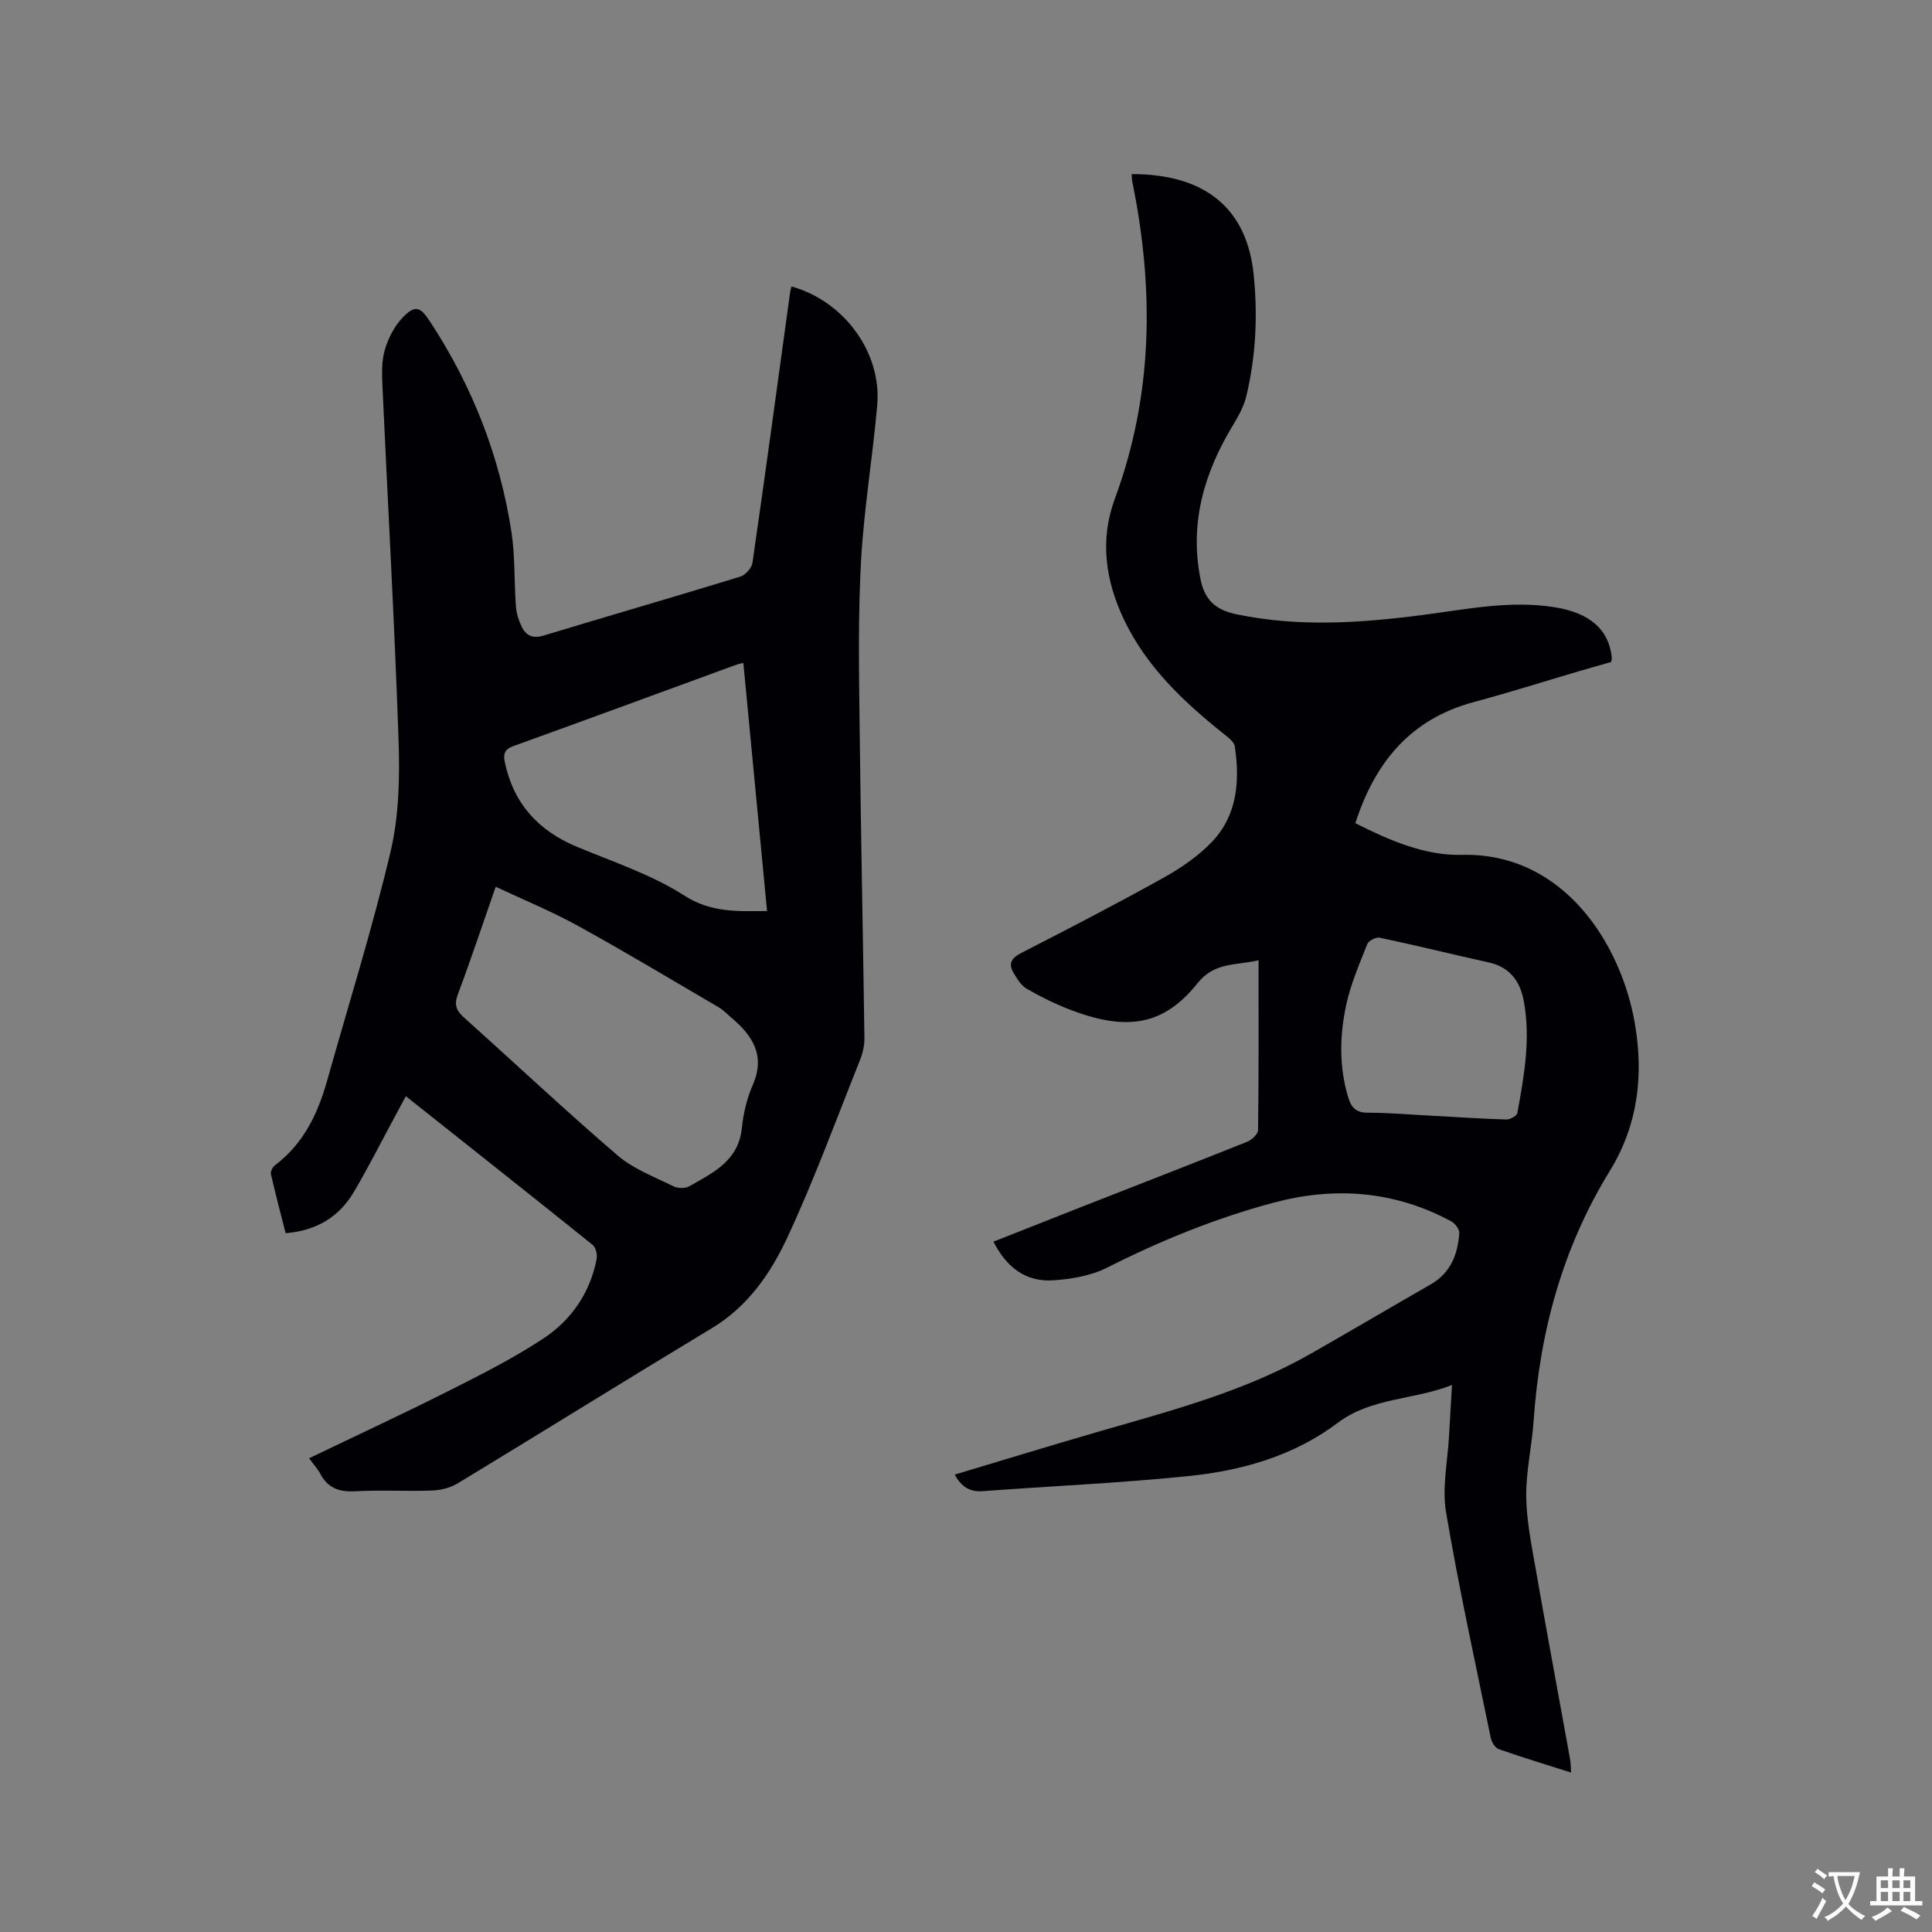 <svg enable-background="new 0 0 400 400" viewBox="0 0 400 400" xmlns="http://www.w3.org/2000/svg"><rect x="0" y="0" width="400" height="400" fill="#808080" stroke="none"/><path d="m197.67 305.3c10.11-3.03 20.09-6.09 30.11-8.99 14.95-4.32 30.03-8.28 43.69-16.09 8.27-4.72 16.48-9.56 24.74-14.3 4.11-2.36 5.61-6.21 5.92-10.61.06-.8-.9-2.04-1.71-2.47-11.79-6.33-24.17-7.24-36.97-3.78-11.9 3.21-23.23 7.83-34.23 13.39-3.35 1.69-7.43 2.39-11.23 2.63-5.59.35-9.6-2.65-12.3-8.01 6.16-2.43 12.2-4.83 18.24-7.2 11.43-4.48 22.88-8.92 34.28-13.48.96-.38 2.25-1.59 2.26-2.43.15-11.54.1-23.08.1-35.15-4.63 1.12-9.08.3-12.61 4.73-7.06 8.84-14.76 10.1-26.86 5.33-2.94-1.16-5.81-2.58-8.55-4.17-1.13-.66-1.95-2.02-2.67-3.21-1.14-1.9-.58-3.09 1.52-4.17 9.9-5.07 19.77-10.18 29.48-15.59 3.65-2.03 7.26-4.5 10.1-7.5 5.2-5.5 5.74-12.54 4.67-19.69-.15-1.01-1.48-1.95-2.43-2.71-8.25-6.61-15.85-13.78-20.5-23.52-3.86-8.08-5.04-16.54-1.92-25 7.98-21.59 8.16-43.52 3.62-65.75-.1-.49-.08-1-.12-1.51 15.35-.04 23.86 7.23 25.25 20.74.88 8.53.47 16.95-1.52 25.26-.5 2.09-1.62 4.09-2.74 5.96-5.96 9.83-9.04 20.21-6.76 31.8.82 4.2 2.94 6.41 7.33 7.34 12.89 2.72 25.72 1.85 38.58.19 9.13-1.18 18.2-3.11 27.49-1.61 7.25 1.17 11.19 4.63 11.78 10.43.02.2-.06.41-.14.9-2.2.63-4.52 1.28-6.83 1.96-7.21 2.12-14.37 4.39-21.63 6.34-13.06 3.51-20.43 12.45-24.5 25.07 7 3.54 14.39 6.75 22 6.56 21.17-.54 33.03 18.52 35.86 34.85 1.88 10.85.63 21.15-5.19 30.61-9.77 15.9-14.49 33.27-15.76 51.74-.35 5.18-1.57 10.33-1.53 15.49.04 4.91 1.03 9.85 1.88 14.72 2.32 13.25 4.79 26.47 7.18 39.71.15.81.14 1.64.23 2.88-5.22-1.66-10.14-3.15-14.98-4.85-.75-.26-1.48-1.45-1.65-2.32-3.2-15.56-6.61-31.08-9.26-46.73-.86-5.1.34-10.55.62-15.83.17-3.25.38-6.5.61-10.51-8.11 3.17-16.65 2.57-23.65 7.83-9.04 6.81-19.72 9.87-30.76 11.01-14.21 1.46-28.51 2.08-42.76 3.14-2.66.18-4.4-.87-5.78-3.43zm99.62-74.25v-.01c4.86.27 9.72.6 14.58.74.78.02 2.17-.75 2.28-1.33 1.4-7.71 2.81-15.45 1.31-23.32-.78-4.07-2.93-6.91-7.23-7.87-7.53-1.67-15.02-3.52-22.56-5.12-.77-.16-2.31.61-2.58 1.31-1.63 4.1-3.41 8.22-4.35 12.51-1.38 6.34-1.53 12.81.37 19.16.58 1.94 1.45 3.24 3.92 3.25 4.75.01 9.51.43 14.26.68z" fill="#010105"/><path d="m63.99 301.92c9.81-4.72 19.4-9.16 28.84-13.92 6.69-3.37 13.43-6.76 19.67-10.88 5.79-3.82 9.68-9.46 11.03-16.48.17-.91-.18-2.38-.84-2.91-12.72-10.22-25.52-20.34-38.67-30.78-.91 1.71-1.73 3.25-2.56 4.78-2.72 5.03-5.29 10.14-8.2 15.06-3.05 5.14-7.69 8-14.12 8.53-1.04-4.09-2.12-8.15-3.05-12.24-.12-.53.36-1.47.84-1.83 5.9-4.44 8.87-10.65 10.8-17.52 4.44-15.78 9.36-31.45 13.13-47.4 1.75-7.41 1.92-15.36 1.66-23.03-.84-24.47-2.23-48.92-3.34-73.37-.11-2.52-.19-5.2.51-7.57.72-2.42 2.02-4.94 3.77-6.72 2.52-2.55 3.57-2.12 5.58.94 8.72 13.3 14.42 27.8 16.84 43.5.79 5.1.55 10.36.94 15.53.11 1.43.59 2.91 1.23 4.2.88 1.79 2.26 2.45 4.45 1.79 13.57-4.11 27.2-8.05 40.75-12.21 1.07-.33 2.39-1.78 2.54-2.87 2.7-18.66 5.23-37.35 7.8-56.03.05-.4.18-.78.27-1.18 10.87 3.01 18.71 13.64 17.76 24.57-.93 10.66-2.72 21.25-3.33 31.92-.63 11.09-.46 22.23-.33 33.34.24 21.94.71 43.88 1.01 65.82.02 1.53-.37 3.16-.95 4.6-4.91 12.28-9.46 24.74-15.04 36.72-3.45 7.39-8.16 14.23-15.59 18.7-17.6 10.61-35.04 21.47-52.62 32.13-1.53.93-3.52 1.42-5.32 1.49-5.29.19-10.61-.15-15.9.15-3.35.19-5.72-.68-7.28-3.69-.48-.92-1.23-1.7-2.28-3.14zm38.64-118.33c-2.71 7.77-5.14 15.08-7.84 22.29-.83 2.21-.28 3.4 1.34 4.85 10.58 9.47 20.93 19.21 31.7 28.46 3.28 2.82 7.61 4.44 11.57 6.41.91.45 2.46.49 3.32 0 4.93-2.8 10.2-5.27 10.88-12.09.3-3.02 1.05-6.12 2.26-8.9 2.63-6.03.01-10.13-4.34-13.82-.89-.75-1.7-1.64-2.69-2.22-9.67-5.66-19.28-11.43-29.09-16.84-5.43-3-11.2-5.36-17.11-8.14zm51.27-46.34c-.68.17-1.09.24-1.47.38-15.39 5.63-30.76 11.29-46.17 16.85-1.83.66-2.09 1.65-1.74 3.33 1.8 8.59 6.95 14.2 14.97 17.53 7.5 3.12 15.4 5.73 22.16 10.06 5.61 3.59 11.02 3.27 17.16 3.22-1.63-17.15-3.25-34.07-4.91-51.37z" fill="#010105"/><g fill="#fafbfa"><path d="m377.9 391.2c-.2.3-.4.5-.6.8-.7-.6-1.4-1-2.2-1.5.2-.3.4-.5.5-.8.6.4 1.4.8 2.3 1.5zm-1.8 6.1c-.2-.2-.5-.4-.9-.6.4-.6.8-1.2 1.2-1.9s.7-1.3.9-1.9c.3.3.5.5.8.7-.7 1.3-1.4 2.6-2 3.7zm2.2-9c-.3.3-.5.5-.6.8-.6-.6-1.3-1.1-2-1.5.3-.3.5-.5.6-.7.6.5 1.3.9 2 1.4zm.3.2v-.9h2 4.5c-.3 1.3-.6 2.5-1 3.6s-.9 2.1-1.4 3c.4.5 1 1 1.6 1.4s1.2.8 1.9 1.1c-.3.2-.5.4-.8.8-.4-.3-1-.7-1.6-1.2s-1.2-1.1-1.6-1.6c-.5.6-1.1 1.1-1.7 1.6s-1.4.9-2.1 1.4c-.1-.3-.3-.5-.7-.8.6-.2 1.2-.5 1.9-1s1.4-1.1 2-1.8c-.5-.8-.9-1.6-1.2-2.5s-.6-2-.8-3.2c-.4.1-.7.1-1 .1zm2.5 2.7c.3 1 .7 1.7 1 2.2.3-.5.6-1.1 1-2s.6-1.9.9-3h-3.2-.4c.1.9.3 1.8.7 2.8z"/><path d="m396.5 388.5v1.5 3.6h1.5v.9c-.4 0-1 0-1.7 0h-7.9c-.5 0-.9 0-1.2 0v-.9h1.3v-3.5c0-.7 0-1.2 0-1.6h2.4c0-.8 0-1.4 0-1.7h1c0 .3-.1.8-.1 1.7h1.5c0-.8 0-1.4 0-1.7h1c0 .3-.1.9-.1 1.7zm-8.2 9.2c-.2-.3-.5-.5-.8-.8.8-.3 1.4-.6 1.9-.9s1-.7 1.4-1.1c.3.3.6.5.9.8-1.6 1-2.8 1.6-3.4 2zm2.6-6.8v-1.6h-1.5v1.6zm0 2.7v-1.9h-1.5v1.9zm2.4-2.7v-1.6h-1.5v1.6zm0 2.7v-1.9h-1.5v1.9zm.2 2 .7-.8c.4.2.9.5 1.6.8s1.3.7 1.8 1c-.3.3-.5.5-.8.8-.4-.3-1.5-1-3.3-1.8zm2-4.7v-1.6h-1.4v1.6zm0 2.7v-1.9h-1.4v1.9z"/></g></svg>